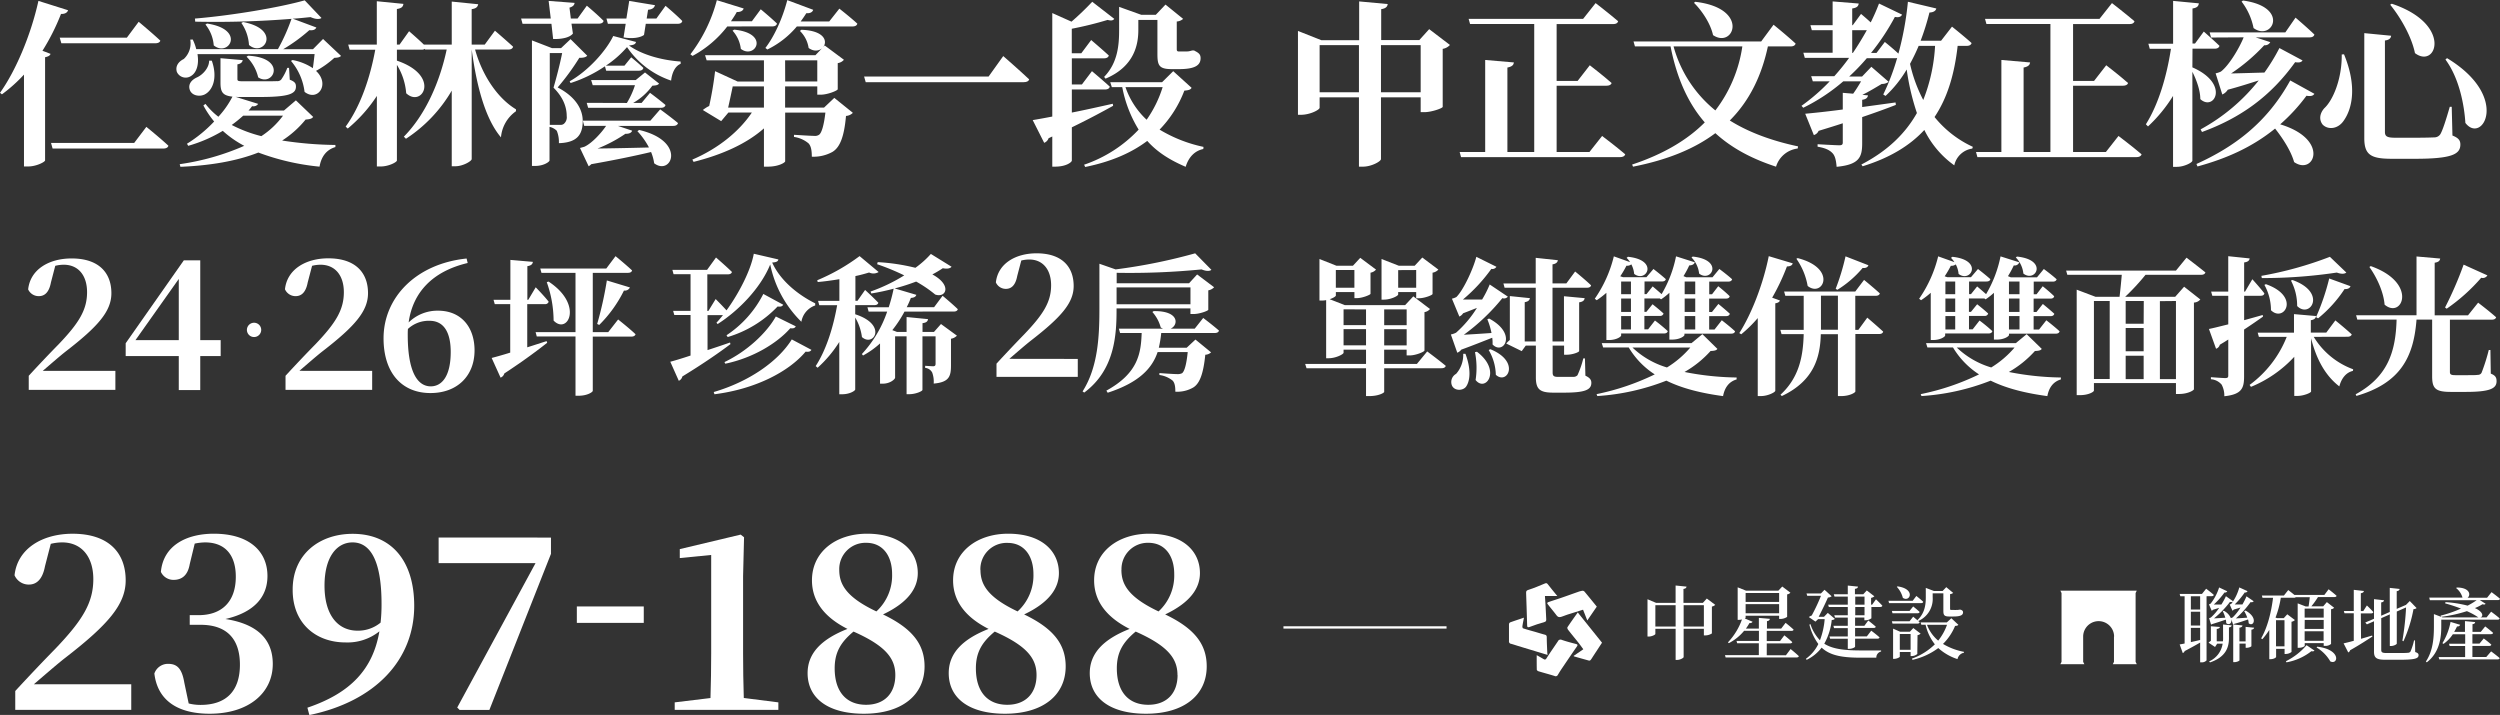 <svg xmlns="http://www.w3.org/2000/svg" viewBox="0 0 807.98 231.06"><rect x="0" y="0" width="807.98" height="231.06" fill="#333333" stroke="none"/><defs><style>.cls-1,.cls-2{fill:#fff;}.cls-2{fill-rule:evenodd;}.cls-3{fill:none;stroke:#fff;stroke-miterlimit:10;stroke-width:0.75px;}</style></defs><g id="圖層_2" data-name="圖層 2"><g id="圖層_1-2" data-name="圖層 1"><path class="cls-1" d="M22,3.31c-.23.74-1,1.25-2.28,1.19a70.54,70.54,0,0,1-6,11.91l2.62,1c-.17.52-.68.86-1.77,1.09V51.86c-.11.52-2.85,1.94-5.47,1.94H7.75V24.11A49.94,49.94,0,0,1,.63,30.49L0,30C5,23,9.92,11.57,12.42.29ZM47.3,41s4.45,3.59,7.13,6.1c-.17.63-.8.91-1.71.91H17l-.51-1.82H43.37Zm-28-28.83H41l3.82-5.13s4.33,3.59,7,6.1c-.17.57-.8.85-1.71.85H19.83Z"/><path class="cls-1" d="M63.83,17.5c.57,3.47-.4,6-2,7a3.12,3.12,0,0,1-4.67-1.26c-.57-1.88.57-3.36,2.22-4.16a6.9,6.9,0,0,0,2.11-6.27l.79-.05a15.16,15.16,0,0,1,1.14,3.13H89.82a62.44,62.44,0,0,0,4.39-9.8A305.44,305.44,0,0,1,63.09,7L63,6C75.06,5,90.39,2.39,98.48.11l5.42,5.7c-.63.46-1.88.46-3.53-.28-1.77.17-3.71.4-5.76.51l7.64,2.85c-.35.69-1,1-2.28.86a54,54,0,0,1-8.44,6.15h9.63l3.25-3.3,5.81,5.47c-.45.45-1,.57-2.16.62a30.19,30.19,0,0,1-5.93,4.22c4.68,4.33.51,10.09-3.7,6.78a18.94,18.94,0,0,0-4.39-10l.51-.29a17.71,17.71,0,0,1,6.56,2.63c.22-1.37.39-3.08.57-4.56Zm37.39,20.29c-.46.57-1,.74-2.45.85a32,32,0,0,1-7.58,6.78,119.85,119.85,0,0,0,17.21,1.43v.68c-2.91.86-4.56,3.08-5.13,6.33A77.34,77.34,0,0,1,83.5,49.3c-7.07,2.79-15.68,4.22-25.19,4.61l-.23-.85a79.42,79.42,0,0,0,20.86-5.93A33.19,33.19,0,0,1,72,42.29a45.93,45.93,0,0,1-11.17,4.84l-.4-.68a43.21,43.21,0,0,0,8.78-7.18,30.92,30.92,0,0,1-3.48-5.19l.68-.51a22.2,22.2,0,0,0,4.17,4.16,29.56,29.56,0,0,0,4.55-6.5c-3.24-.34-3.87-1.54-3.87-4.56V18.81l7.18.62c-.11.69-.63,1.2-1.71,1.37v4.68c0,.68.17.79,2,.79h5.7c2.28,0,4.22,0,5-.05a1.72,1.72,0,0,0,1.42-.46,16.44,16.44,0,0,0,2-3.82h.57l.23,3.82c1.65.63,2,1.2,2,2.22,0,2.34-2.22,3.37-11.74,3.37H77.74a14.1,14.1,0,0,1-1.65-.06l7.35,2.28a1.82,1.82,0,0,1-1.94.74c-.4.46-.74,1-1.2,1.42H91.76l3.87-3.3ZM68.45,19.61c2,5.69.23,9.68-2.34,10.94-1.71.8-4.16.34-4.78-1.54s.68-3.25,2.33-4c1.88-.85,3.93-3.08,3.93-5.41Zm-1.54-12c12.65,1.88,7,11,2.17,7.06A12.28,12.28,0,0,0,66.4,7.92ZM78.59,37.39a41.3,41.3,0,0,1-3.7,3A44,44,0,0,0,84.46,44a26.93,26.93,0,0,0,7-6.61Zm0-30.27c12.59,2.4,6.67,11.57,1.88,7.41A14,14,0,0,0,78,7.41ZM80.19,18c12.77.68,8.21,10.26,3.25,7a13.71,13.71,0,0,0-3.76-6.67Z"/><path class="cls-1" d="M153.54,16c2.39,8.55,7.35,15.79,13.22,19.33l0,.62a11.48,11.48,0,0,0-4.85,8.44c-5.3-6.22-8-17.44-9.46-28.39v35.4c0,.68-2.85,2.33-5.24,2.33H146V29.29A46.62,46.62,0,0,1,131.2,44.85l-.68-.68C137.58,37,142.14,26.44,144.37,16h-7l0-.22a2.07,2.07,0,0,1-1.09.28h-8v3.54c14.37,4.9,8.15,15.38,3,10.54a20.55,20.55,0,0,0-3-9.18V51.86c0,.57-2.73,1.94-5.18,1.94H121.8V31a47.07,47.07,0,0,1-9.41,10.55l-.68-.63c4.84-6.67,7.92-15.84,9.57-24.85H113l-.46-1.65h9.24V.4l8.6.85c-.11.86-.51,1.43-2.11,1.66V14.42h.86l3.08-4.33S135,12.48,137,14.42h9V.51l8.55.86c-.17.8-.57,1.37-2.11,1.59V14.42h4.22l3.3-4.5s3.65,3.13,5.87,5.18c-.17.63-.74.91-1.53.91Z"/><path class="cls-1" d="M178.22,7.69h-9.34L168.42,6H178l-.68-5.7,8.38.63c-.06.68-.51,1.2-1.65,1.54L184.49,6h2.17l3-4.16s3.42,2.85,5.41,4.9c-.11.63-.74.91-1.54.91h-8.83l.46,3.2c-1,1.25-3.37,1.82-6.39,1.76ZM189.79,18c-.45.52-1.25.69-2.56.69a78,78,0,0,1-7,9.57c5.76,3,8.1,7,8.1,10.83,0,4.56-1.94,7-7.7,7.18a9.61,9.61,0,0,0-.68-4A4.75,4.75,0,0,0,177.6,41V51.86c0,.4-1.77,1.77-4.68,1.77h-1V13.05l6.49,2.51h2.91l3.08-2.91ZM181,40.35a1.67,1.67,0,0,0,1.25-.34,2.75,2.75,0,0,0,.91-2.45c0-3.19-1.31-6.27-4.27-9.23.85-2.85,2.11-7.7,2.79-11.17h-4V40.35Zm24.56-26.79c-.17.69-.68,1-2.28,1.14,3.88,2.8,10.09,4.73,16.7,5.19v.74c-2,.8-2.85,3.31-3.08,5.42a27.9,27.9,0,0,1-14.25-10.83,33.59,33.59,0,0,1-6.83,6h6L204,18.52s2.4,1.94,3.93,3.42c-.11.63-.68.91-1.42.91h-10.6l-.4-1.42a43.56,43.56,0,0,1-11.11,5.41l-.29-.57c6-3.36,11.8-9.86,14.08-14.64Zm7.81,21.78s3.53,2.56,5.76,4.44c-.18.63-.75.91-1.54.91h-17.9l4.62,1.54c-.17.57-.86,1.08-2.17,1A45.37,45.37,0,0,1,193.15,48c4.45-.06,10.38-.17,16.59-.34A24.42,24.42,0,0,0,206,42.4l.57-.4c15.51,3.65,10.43,15,4.85,10.77a14.93,14.93,0,0,0-1-3.64c-4.78,1.14-11.51,2.56-19.32,3.93a4.6,4.6,0,0,1-.85.68l-2.8-5.92s.92-.23,1.43-.4c2.39-1.08,5.47-4.45,7-6.73h-7.07L188.37,39h21.82Zm-10.77-2.06a26.68,26.68,0,0,0,2.62-5.75H191.56l-.51-1.65h14.41l3-2.46L213,27c-.34.52-1,.63-2.16.69a19.83,19.83,0,0,1-6.21,5.58h2.73L210.08,30s3,2.22,5,3.93c-.12.62-.69.91-1.48.91H190.08l-.46-1.6ZM215.1,1.88s3.42,2.85,5.41,4.9c-.11.63-.68.91-1.48.91H208.71l-.57,3.6c-1.19.91-3.82,1.31-6.61.79l.69-4.39h-5.76L196,6h6.44l.92-5.7,8.32,1.37c-.17.68-.69,1.37-2.23,1.48L209,6h3.13Z"/><path class="cls-1" d="M235.05,8.55a35.06,35.06,0,0,1-11.23,9.52l-.69-.52A49.43,49.43,0,0,0,231.68.06l8.67,2.68c-.23.74-1,1.19-2.23,1.14-.57,1.08-1.25,2.05-1.88,3H243L245.87,3s3.31,2.74,5.25,4.62c-.17.62-.69.91-1.48.91Zm34.59,23.08,6,4.84a3.49,3.49,0,0,1-2.22,1c-.57,6.39-1.82,10.09-4.39,11.63a12.63,12.63,0,0,1-6.66,1.54c0-1.77-.18-3.42-1.09-4.33a9.3,9.3,0,0,0-4.67-2.05v-.69c2.05.12,5.36.34,6.5.34a2.32,2.32,0,0,0,1.65-.39c.8-.63,1.54-3.08,2-7.13h-13V52.15c-.06.4-2.11,1.71-5.59,1.71H246.9V41.49c-5.53,4.9-13.39,8.49-22.74,10.83l-.4-.74C232.14,48,238.92,42.46,243,36.36h-7.58l-2.34,2.79-5.93-3.59a10.32,10.32,0,0,1,2.06-1.31A113.07,113.07,0,0,0,231.11,23l7.3,3.36h8.49V19.49H228.38l-.51-1.65h35.67l3-3.14,6.21,4.62a3.24,3.24,0,0,1-2,1.08v8.44c-.05.45-3.3,1.76-5.47,1.76h-1.14V27.93H253.74v6.84h12.59ZM246.9,34.77V27.93H236.81c-.45,2.11-1,4.78-1.48,6.84ZM237.27,9.58c11.8,1.19,6.72,9.74,2.16,6.21a10.56,10.56,0,0,0-2.67-5.87Zm34-6.79s3.59,2.8,5.81,4.85c-.12.62-.74.91-1.54.91h-18A29,29,0,0,1,248,16l-.63-.51c2.8-3.6,5.53-9.47,7.07-15.45l8.38,3.13c-.23.75-1,1.2-2.22,1.09-.57.91-1.2,1.82-1.83,2.68H268Zm-17.5,23.54h10.37V19.49H253.74ZM259,9.63c12.25.4,7.18,9.46,2.34,5.87A9.68,9.68,0,0,0,258.53,10Z"/><path class="cls-1" d="M319.51,24.73l4.73-6.61s5.24,4.56,8.38,7.53c-.17.62-.8.91-1.77.91H279.79l-.52-1.83Z"/><path class="cls-1" d="M359.75,34.2c-3.19,1.76-7.47,4.1-13.34,6.95V51.92c-.05.46-1.71,1.94-5.47,1.94h-.85V44.11l-1.2.57a2.42,2.42,0,0,1-1.42,1.48l-3.71-7.35c1.48-.23,3.65-.63,6.33-1.14V4.22L346.3,7A88.86,88.86,0,0,0,353,.57l7.13,5.53c-.46.57-1,.63-2.17.34a114.41,114.41,0,0,1-11.57,2.85v7.92h3.08l3.19-4.27s3.54,3,5.7,5c-.17.63-.74.91-1.59.91H346.41V27.3h3.25L352.91,23s3.59,3,5.76,5c-.12.63-.74.92-1.54.92H346.41v7.46c4.11-.8,8.61-1.82,13.23-2.85Zm25.36-5.82c-.34.63-1,.8-2.34.91a36.92,36.92,0,0,1-8,12.6,45.68,45.68,0,0,0,14.19,5.58l-.06.69c-2.73.57-4.73,2.56-5.7,5.75-5.07-2.16-9.17-4.73-12.42-8.37-5.13,3.87-11.68,6.72-20.06,8.43l-.34-.74A43.32,43.32,0,0,0,368,41.89a40.44,40.44,0,0,1-5.3-13.74h-3.37l-.51-1.59h16.76L379.18,23Zm-28.27-3.53c4.45-4.56,4.85-10.43,4.85-15.16V2.22l7.18,2.57h4.67l3.14-3.31,5.7,4.62a3.49,3.49,0,0,1-2.06.85v8.89c0,.57.12.8.74.8H383a8.62,8.62,0,0,0,1.14-.05,10.46,10.46,0,0,0,1.2-.29h.57l.28.17c1.37.69,1.83,1.2,1.83,2.34,0,2.39-2,3.53-7,3.53h-2.33c-4.22,0-4.62-1.31-4.62-5V6.44H367.9V9.69c0,4.5-1.14,11.74-10.6,15.73Zm6.9,3.3a25.81,25.81,0,0,0,6.84,10.55,37.68,37.68,0,0,0,5.18-10.55Z"/><path class="cls-1" d="M468.61,14.53a4,4,0,0,1-2.34,1.26V34.54c-.06.45-3.59,1.71-5.93,1.71h-1.19V31.46H446.32V51.41c0,.74-3.07,2.45-5.81,2.45H439.2V31.46H426.49v3.36c0,.69-3.13,2.28-6,2.28h-1V10l7.58,3h12.2V.46l9.23.85c-.11.8-.57,1.43-2.11,1.65v10h12.31l3.2-3.54ZM439.2,29.81V14.59H426.49V29.81Zm19.95,0V14.59H446.32V29.81Z"/><path class="cls-1" d="M517.79,43.94s4.62,3.48,7.47,5.93c-.17.63-.8.91-1.65.91H472.2l-.45-1.65H480V19.38l9.29.8c-.11.79-.57,1.36-2.11,1.65v27.3h8.67V7.75H475.11l-.46-1.65h37L515.69,1s4.5,3.48,7.29,5.87c-.17.63-.74.91-1.59.91h-18.3V26.16h6.78l3.94-5.07s4.44,3.42,7.06,5.75c-.17.57-.8.86-1.59.86H503.09V49.13h10.6Z"/><path class="cls-1" d="M571.37,15c-2,9.35-5.87,17.5-12.31,23.94,6.38,4,14,6.66,22.06,8.37L581,48a8.35,8.35,0,0,0-7,5.87c-7.7-2.51-14.25-5.93-19.61-10.83-6.67,5-15.33,8.6-26.61,10.83l-.29-.69c10.14-3.36,17.9-8,23.48-13.62-5.24-6-9-14.07-11.06-24.56H528.4l-.46-1.6H569.2l4-5.41s4.5,3.65,7.13,6.1c-.18.62-.75.91-1.6.91Zm-30.49,0a40.27,40.27,0,0,0,13.51,20.69A44.5,44.5,0,0,0,563.11,15Zm7-14.42c17.78,2.05,12.48,15.33,5.76,10.77-.8-3.7-3.54-7.86-6.16-10.43Z"/><path class="cls-1" d="M632.7,14.82c-1,8.77-3.14,16.53-7.47,23a34.32,34.32,0,0,0,12.37,9.63l-.17.57a6.93,6.93,0,0,0-5.82,5.42A30.39,30.39,0,0,1,621.93,42c-4.62,5-11.06,9-19.95,11.74l-.4-.57c8.55-4.44,14.25-10.08,17.95-16.64a77.18,77.18,0,0,1-3.3-14.07A37.69,37.69,0,0,1,609.39,31l-.74-.46a73,73,0,0,0,4.5-11.8,1.66,1.66,0,0,1-.57.06h-9.23a70.6,70.6,0,0,1-5.7,5.93h4.16l3-3.14,5.58,4.85a3.4,3.4,0,0,1-2.22.68c-1.82,1.08-4.05,2.45-6.27,3.53l1.83.18c-.18.85-.69,1.25-1.89,1.42v2.34l10.78-1.48.11.79c-2.91,1.14-6.5,2.45-10.89,3.94v8.49c0,4.5-1,6.89-8.26,7.58-.17-2-.46-3.48-1.31-4.39s-2.11-1.65-4.84-2.11v-.8s5.87.34,7,.34c.85,0,1.14-.22,1.14-.91V39.84c-2.4.8-5,1.59-7.81,2.45a2.44,2.44,0,0,1-1.54,1.37l-2.79-6.9c2.56-.23,6.89-.68,12.14-1.37V30l3.36.28c.91-1.25,1.82-2.74,2.56-4h-5.75a60.9,60.9,0,0,1-12.94,8.55l-.57-.63a62.71,62.71,0,0,0,9.12-7.92h-5.47l-.52-1.65h7.47a69.74,69.74,0,0,0,4.79-5.93H583.29l-.46-1.65h9.46V9.75h-6.73l-.45-1.6h7.18V.46l8.43.68c-.11.86-.57,1.37-2.1,1.6V8.15h.17l2.68-3.65s1.59,1.31,3.13,2.74a60.9,60.9,0,0,0,2.68-6.1l7.46,3.59c-.34.63-.91,1-2.33.74a73.39,73.39,0,0,1-7.7,11.63h1.77l2.68-3.54s2.51,2,4.39,3.77A100.23,100.23,0,0,0,616.62.57l9.18,2.17c-.17.74-.85,1.25-2.22,1.31a79.37,79.37,0,0,1-2.85,9.12h6.61l3.53-4.56s4,3.19,6.33,5.3c-.17.62-.74.91-1.54.91ZM598.62,17.1h.22c1.66-2.45,3.14-4.9,4.51-7.35h-4.73Zm21.48-2.28c-.85,2.05-1.82,4-2.79,5.81a46.9,46.9,0,0,0,4.27,11.68,55.54,55.54,0,0,0,3.82-17.49Z"/><path class="cls-1" d="M684.68,43.94s4.61,3.48,7.46,5.93c-.17.63-.8.91-1.65.91H639.08l-.45-1.65h8.2V19.38l9.29.8c-.11.79-.57,1.36-2.11,1.65v27.3h8.67V7.75H642l-.46-1.65h37L682.57,1s4.5,3.48,7.29,5.87c-.17.63-.74.91-1.59.91H670V26.16h6.78l3.94-5.07s4.44,3.42,7.06,5.75c-.17.57-.79.86-1.59.86H670V49.13h10.6Z"/><path class="cls-1" d="M708.56,21.77c12.25,5.36,7,14.36,2.56,10.26,0-2.85-1.25-6.21-2.56-8.83V51.92c0,.63-2.68,2-5,2h-1.25V31a47.64,47.64,0,0,1-8.09,9.86l-.69-.69c4.16-6.61,6.78-15.73,8.1-24.39h-6.84l-.46-1.65h8V.29l8.32.79c-.11.86-.51,1.43-2.05,1.66V14.08h.8l2.85-3.88s3.13,2.74,5.07,4.62c-.17.63-.74.91-1.54.91h-7.18ZM709.87,53c12.31-5.59,22.8-13.34,30.32-27L748,30.32c-.46.68-1.14.85-2.57.63a57.93,57.93,0,0,1-8.49,9.23c16.19,4.9,10.94,16.7,4.5,12.2-1-3.59-3.64-7.64-6.15-10.83-7.3,5.92-15.5,9.63-25.08,12.25Zm4.73-40.87-.46-1.65h24.45L741.9,5.7S745.77,9,748,11.17c-.17.63-.74.91-1.6.91H729l4.73,1.54a1.91,1.91,0,0,1-1.94,1,59.69,59.69,0,0,1-10.71,9.12c3-.06,6.78-.18,10.77-.29a63,63,0,0,0,4.84-7.92l7.47,4c-.34.57-1,.79-2.39.57-8,11.17-17.79,18.06-30.1,22.56l-.45-.85A61.18,61.18,0,0,0,730,26c-2.9.91-6.26,2-10,3a4,4,0,0,1-1.77,1.54l-2.16-6.84a7.09,7.09,0,0,0,1.71-.57c2.56-1.94,5.87-7.41,7.35-11.06ZM724.92.17c15.38,2.11,9.34,13.34,3.41,8.89A20.53,20.53,0,0,0,724.46.51Z"/><path class="cls-1" d="M757.57,17.55c4.28,10.38,2.63,17.56-.05,21.38-1.83,2.79-5.07,3.13-6.84,1.36-1.31-1.65-.91-3.7.51-5.3,2.91-2.68,5.76-9.74,5.64-17.38Zm15.22-6c-.06.74-.57,1.37-2,1.54V42.63c0,1.42.68,1.88,3.25,1.88h7c2.56,0,4.67-.06,5.7-.11a2.32,2.32,0,0,0,1.94-1c.74-1.2,1.82-4.56,3.07-8.89h.63l.23,9.29c2,.8,2.56,1.6,2.56,2.91,0,3.19-2.85,4.61-14.76,4.61h-7.29c-6.79,0-9-1.19-9-6.67V10.71Zm7.7,5.59c-1.09-5.31-4.62-11.46-8-15.62L773,1.2C792.85,7.81,787.44,22.46,780.49,17.16Zm16.3,22.56c-.35-5.52-1.89-14.3-6.44-20.46l.51-.45C811.55,31.29,802.2,46.85,796.79,39.72Z"/><path class="cls-1" d="M509.92,197.94l7.84,9.77-3,4.58a9.41,9.41,0,0,1-.67,1,.61.61,0,0,1-.5.22c-1.63-.44-3.26-.91-4.88-1.37,0,0-.08-.08-.14-.15l3.14-2.15c-.51-.7-1-1.4-1.53-2.07-1.13-1.42-2.29-2.81-3.4-4.25-.16-.2-.3-.64-.19-.81C507.65,201.11,508.77,199.56,509.92,197.94Z"/><path class="cls-1" d="M490.69,208.79c-.78-.24-1.56-.51-2.35-.72a.76.76,0,0,1-.65-.85c0-1.82,0-3.64,0-5.45a.78.78,0,0,1,.35-.61c1.46-.54,2.93-1,4.49-1.54-.19,1-.38,1.91-.51,2.81,0,.2.07.58.2.63,1.12.37,2.26.69,3.39,1s2.43.74,3.66,1.06c.5.13.62.36.63.84,0,1.54.09,3.07.15,4.61a9.06,9.06,0,0,0,.11,1.09Z"/><path class="cls-1" d="M499.73,200.13c0,.42,0,.73-.53.89-1.65.48-3.28,1-4.9,1.63-.58.21-.73,0-.74-.5-.05-1.9-.11-3.79-.17-5.69-.05-1.58-.09-3.17-.16-4.76,0-.56,0-.84.73-1.06,1.81-.57,3.57-1.33,5.33-2.06.41-.17.63-.17.92.21.94,1.23,1.94,2.41,3.1,3.84h-4c.08,1.18.17,2.23.21,3.28Z"/><path class="cls-1" d="M516.07,196.05,513,200.53c-.5-1.25-.92-2.34-1.37-3.48l-4.8,1.51c-.68.22-1.35.49-2,.71-1,.35-1.36.15-1.87-.53-.89-1.18-1.86-2.31-2.76-3.49-.38-.48.14-.62.42-.72,1.37-.48,2.77-.9,4.14-1.38,1.75-.6,3.49-1.24,5.25-1.85a7.2,7.2,0,0,1,1.45-.38.88.88,0,0,1,.66.31C513.44,192.81,514.74,194.42,516.07,196.05Z"/><path class="cls-1" d="M496.65,211.74c.68.38,1.39.78,2.09,1.19.43.25.71.42,1.09-.19,1.18-1.86,2.45-3.66,3.68-5.49a.91.91,0,0,1,1.24-.45c1.49.52,3,.91,4.57,1.32.56.15.65.33.31.83-1.65,2.37-3.26,4.76-4.88,7.15-.44.65-.85,1.31-1.26,2a.76.76,0,0,1-1.06.37c-1.74-.55-3.51-1-5.26-1.54-.2-.07-.49-.32-.49-.5C496.64,214.89,496.65,213.35,496.65,211.74Z"/><path class="cls-1" d="M554.35,195.48a1.93,1.93,0,0,1-1.08.55v8.69a4,4,0,0,1-2.15.64h-.44v-2.14h-6.54v9.13c0,.28-1.12.93-2.1.93h-.49V203.22H535v1.68c0,.23-1.12.83-2.15.83h-.39V193.67l2.77,1.17h6.31v-5.61l3.54.36c-.07.36-.25.64-1,.75v4.5h6.28l1.27-1.4Zm-12.8,7v-6.88H535v6.88Zm9.13,0v-6.88h-6.54v6.88Z"/><path class="cls-1" d="M578.71,209.76s1.68,1.35,2.66,2.3c-.07.29-.36.42-.72.42H557.71l-.21-.75h10.94V207.9h-7l-.21-.75h7.24v-3.29h-4.78a15.75,15.75,0,0,1-4.94,4l-.29-.26a21,21,0,0,0,4.53-7.4,4,4,0,0,1-1,.13h-.39V189.82l2.72,1.09h10.42l1.27-1.35,2.64,2a1.84,1.84,0,0,1-1.06.54v7.27a4,4,0,0,1-2.15.67H575V199H564.17v.59c0,.08-.1.19-.26.29l2.51,1.06a.88.88,0,0,1-1,.41,18.08,18.08,0,0,1-1.16,1.81h4.19v-3.46L572,200c-.05.39-.26.65-.93.75v2.4h4.6l1.42-1.86s1.63,1.29,2.59,2.2c-.08.28-.34.41-.7.41H571v3.29h4.29l1.4-1.86s1.6,1.26,2.56,2.2c-.08.28-.36.41-.73.41H571v3.83h6.2Zm-14.54-18.1v2.87H575v-2.87ZM575,198.2v-2.95H564.17v2.95Z"/><path class="cls-1" d="M593,200c-.18.23-.41.34-1,.39a19.78,19.78,0,0,1-2.41,7.65c2.8,1.79,6.68,2.18,12.13,2.18,1.43,0,4.58,0,6.24,0v.34a2,2,0,0,0-1.55,2h-4.89c-6,0-10-.64-12.78-3.25a13.41,13.41,0,0,1-4.86,3.95l-.21-.36a12.81,12.81,0,0,0,4-4.76,18,18,0,0,1-2.89-6.26l.33-.18a13.67,13.67,0,0,0,3.08,5.23,24.47,24.47,0,0,0,1.53-6.83h-2.12l-.86.8-2.14-1.47a3.55,3.55,0,0,1,.93-.5,60.08,60.08,0,0,0,3-6.38h-4.45l-.23-.75h4.65l1.17-1.19,2.3,2.09a1.91,1.91,0,0,1-1.19.41c-.72,1.66-2.07,4.43-3,6.24h1.71l1.24-1.27Zm13.3-6.31s1.32,1.24,2.07,2.07c-.08.28-.34.41-.7.41h-2.85v3.65a3.24,3.24,0,0,1-1.91.65h-.36v-.88h-3v2.66h3l1.26-1.71s1.53,1.19,2.43,2c-.07.28-.33.41-.69.41h-6v2.72h3.8l1.42-1.84s1.68,1.24,2.69,2.17c-.08.29-.36.42-.72.42h-7.19V209c0,.23-1,.7-1.86.7h-.5v-3.26h-5.71l-.21-.75h5.92V203h-4.44l-.21-.75h4.65V199.6h-4.13l-.24-.75h4.37v-2.67h-6.13l-.2-.75h6.33v-2.61H592.9l-.23-.75h4.52v-2.82l3.31.34c-.07.36-.25.62-1,.72v1.76h2.69l1.14-1.24,2.45,1.89a2.22,2.22,0,0,1-1.06.51v2.2h.34Zm-6.7,1.73h3v-2.61h-3Zm3,.75h-3v2.67h3Z"/><path class="cls-1" d="M619.35,192.61s1.4,1.09,2.23,1.89c-.06.29-.31.42-.65.42h-10.4l-.2-.75h7.83Zm5.28.49a7.77,7.77,0,0,1-4.68,7.61,3.8,3.8,0,0,1,.46.41c-.08.29-.31.42-.67.42h-8.1l-.2-.75h5.71l1.17-1.48s.82.67,1.6,1.35l-.21-.26c2.38-2.23,2.69-5,2.69-7.3V190l2.62,1h2.81l1.19-1.24,2.23,1.86a1.7,1.7,0,0,1-1,.39v4.73c0,.29.08.39.44.39h.83a5.34,5.34,0,0,0,.77,0h.47l.54-.1h.24l.1,0c.59.23.8.44.8.88,0,.87-.77,1.34-3.18,1.34H630c-1.68,0-1.92-.49-1.92-1.89v-5.61h-3.46Zm-7.48,4.35,1.17-1.45s1.29,1,2.09,1.79c-.08.28-.31.41-.67.41h-8.1l-.2-.75Zm2.51,13.91a2.85,2.85,0,0,1-1.81.68h-.36v-1.32H614v1.5c0,.23-1,.72-1.86.72h-.31v-9.77l2.28,1h3.15l1.11-1.19,2.36,1.81a2,2,0,0,1-1,.49Zm-6.39-21.85c6,.83,4,5.28,1.71,3.7a8.14,8.14,0,0,0-1.94-3.54ZM617.49,210V204.9H614V210Zm15.44-8.07c-.21.26-.47.33-1.06.36a17.45,17.45,0,0,1-3.91,5.82,20.61,20.61,0,0,0,6.78,2.56l0,.28a2.63,2.63,0,0,0-2.09,2.07,17.17,17.17,0,0,1-6.21-3.57,22.19,22.19,0,0,1-8.33,3.81l-.2-.39a20.59,20.59,0,0,0,7.42-4.63,15.92,15.92,0,0,1-3-6.34h-1.37l-.23-.75h8.48l1.45-1.34Zm-10.14,0a12.38,12.38,0,0,0,3.62,5.12,17.56,17.56,0,0,0,2.85-5.12Z"/><path class="cls-2" d="M683.22,205.75v8.15l-.38.76h7.75l-.38-.76V191.65l.38-.76h-24.7l.38.77V213.9l-.38.76h7.75l-.38-.76v-8.15a5,5,0,1,1,10,0Z"/><path class="cls-1" d="M713.14,192.7v20.74a2.11,2.11,0,0,1-1.73.62h-.34v-6.39c-1.29.75-3,1.71-5,2.75a1,1,0,0,1-.62.64l-1-2.79c.39-.05.93-.16,1.6-.29V192.7h-1.39l-.21-.75h7.21l1.35-1.68s1.55,1.16,2.48,2c-.08.28-.34.41-.7.41Zm-2.07,0h-3V197h3Zm0,5h-3v4.47h3Zm-3,9.82c.94-.2,2-.44,3-.69v-3.91h-3Zm10.4-5.69,2.79.29c-.08.34-.26.57-.88.65v3.46c0,3-1,6.11-6.13,7.86l-.28-.33a7.45,7.45,0,0,0,4.37-5.74h-1.76l-.7,1.08-2.09-1.39a4,4,0,0,1,.75-.6V202.4l2.89.23c0,.31-.26.54-1,.65v4h2a6.83,6.83,0,0,0,.06-1.09Zm7.28-4.5c4.27,2.38,2.49,5.44,1,4.09a4.78,4.78,0,0,0-.2-1.21c-1.17.38-2.85,1-4.48,1.42a.77.77,0,0,1-.36.2l-.59-1.78c.31,1.32-.73,2.2-1.63,1.32a5.49,5.49,0,0,0-.13-1.11c-1.14.39-2.79.95-4.45,1.45a1,1,0,0,1-.31.15l-.64-2.09a2,2,0,0,0,.59-.21,15.27,15.27,0,0,0,2.66-3.11c-.62.21-1.34.42-2,.63a1.06,1.06,0,0,1-.41.31l-.88-2.07a2,2,0,0,0,.54-.24,16.2,16.2,0,0,0,2.74-5.22l2.64,1.24a.86.86,0,0,1-.91.39,24.34,24.34,0,0,1-3.46,3.9c.7,0,1.57,0,2.45,0a20.74,20.74,0,0,0,1.48-2.71l2.3,1.63c-.11.21-.47.36-1,.23a30.23,30.23,0,0,1-5.14,5.3c1,0,2.3-.13,3.64-.2a11.72,11.72,0,0,0-.83-2.12l.34-.13a4.75,4.75,0,0,1,2.27,2.38,2.15,2.15,0,0,0,.62-.24,16.16,16.16,0,0,0,2.51-3.18c-.67.21-1.42.44-2.17.65a.92.92,0,0,1-.44.36l-.88-2a3,3,0,0,0,.52-.21,15.38,15.38,0,0,0,2.58-5.3l2.67,1.21a.83.83,0,0,1-.91.42,25.83,25.83,0,0,1-3.25,3.88c.69,0,1.6,0,2.5,0a20.79,20.79,0,0,0,1.32-2.64l2.33,1.6a.88.88,0,0,1-1,.26,31.09,31.09,0,0,1-4.76,5.28c1-.05,2.33-.13,3.68-.24a11.37,11.37,0,0,0-1-2.12Zm2.77,5.54c-.08.34-.28.54-.88.65v5.3c0,.18-.83.54-1.5.54h-.36V208h-2v5.4c0,.21-.88.6-1.63.6h-.39V201.83l3,.31c-.06.36-.29.62-1,.72v4.43h2V202.6Z"/><path class="cls-1" d="M752.59,190.45s1.58,1.21,2.56,2.09c0,.29-.31.42-.7.42h-5.29a26.72,26.72,0,0,1-2.15,3h3.83l1.18-1.37,2.36,1.83a1.46,1.46,0,0,1-1,.47v11.23a2.8,2.8,0,0,1-2,.62H751v-.88h-6.13v.82c0,.19-.72.68-1.89.68h-.39V195l2.59,1h.93c.15-.91.31-2.12.39-3H742a.8.8,0,0,1-.57.18h-4.29a30.77,30.77,0,0,1-1.71,6.41l.47.18h2.2l1.13-1.24,2.46,1.86a1.93,1.93,0,0,1-1.09.55v9.77a3.15,3.15,0,0,1-1.88.65h-.36v-1.65h-2.74v2.61c0,.18-.7.72-1.84.72h-.36v-9.46a22.5,22.5,0,0,1-2.25,3l-.39-.26c2.07-3.59,3.26-8.4,3.85-13.11h-3.41l-.21-.75h7.14l1.39-1.76s1.06.8,2,1.58h9.67Zm-17,10v8.44h2.74v-8.44Zm3.2,13.25a21.21,21.21,0,0,0,6.67-5.18l2.56,1.74c-.18.23-.47.31-1,.2a18.07,18.07,0,0,1-8.06,3.6Zm6.05-17v2.9H751v-2.9Zm0,6.57H751v-2.92h-6.13Zm6.13,3.83v-3.08h-6.13v3.08ZM748.92,209c7.86.94,6.78,6,4.22,4.76a12.6,12.6,0,0,0-4.45-4.5Z"/><path class="cls-1" d="M763.07,206.46l3.57-1.06.1.33c-1.58,1-3.9,2.56-7.21,4.43a1,1,0,0,1-.6.7l-1.5-2.93c.7-.15,1.87-.44,3.29-.83v-8.89h-3l-.21-.75h3.21v-6.83L764,191c-.08.36-.29.62-1,.72v5.77h.8l1.16-1.81s1.35,1.27,2.07,2.14c-.05.29-.31.42-.67.42h-3.36Zm17.5,4.27c.85.28,1.09.54,1.09,1,0,1.16-1.27,1.52-6.88,1.5h-3.72c-2.85,0-3.8-.49-3.8-2.59v-9.85l-2.3,1-.52-.6,2.82-1.21v-6.34l3.23.36c0,.34-.31.62-.91.7V199l2.77-1.22V190l3.2.34c-.07.36-.28.62-.95.72v5.72l3-1.29,0,0,1.22-1.24,2.2,2.27a1.41,1.41,0,0,1-1,.34,44.24,44.24,0,0,1-3.25,10.4l-.34-.18a87.83,87.83,0,0,0,1.19-10.76l-3,1.32V208c0,.26-1,.78-1.84.78h-.41V198.57l-2.77,1.22v10.26c0,.75.31,1,1.71,1h3.64c1.56,0,2.69,0,3.24-.08a1,1,0,0,0,.85-.38,18.93,18.93,0,0,0,1.16-3.62h.31Z"/><path class="cls-1" d="M805.11,197.69s1.73,1.24,2.76,2.17c-.08.29-.33.42-.7.42H789v2.12c0,3.23-.36,8.35-4.68,11.66l-.29-.26c2.36-3.54,2.59-7.86,2.59-11.4v-3.93l2.79,1.06h14.24Zm-20-4.55h10.83l-.08,0a6,6,0,0,0-2.06-3.08l.2-.18c4.37,0,4.58,2.53,3.49,3.31h6.31l1.45-1.81s1.7,1.24,2.74,2.14c-.08.29-.34.42-.7.42h-5.84l1.88,1.19c-.18.26-.44.33-1,.15a14.81,14.81,0,0,1-2.46,1.24c3.41,1.58,2.58,3.39,1.09,3a22.55,22.55,0,0,0-3.68-2,44.73,44.73,0,0,1-8.32,1.84l-.18-.39a39,39,0,0,0,6.59-2.28,49.66,49.66,0,0,0-5.12-1.68l.11-.41a38,38,0,0,1,7.16,1.14,26.48,26.48,0,0,0,2.92-1.76H785.31Zm20,17.38s1.73,1.27,2.77,2.17c-.08.29-.34.42-.7.42H788.36l-.21-.75h8.56v-3.57h-5l-.21-.75h5.23V205h-4a11.47,11.47,0,0,1-3,3.1l-.36-.23A20.47,20.47,0,0,0,792,201l3.1.93a.87.87,0,0,1-1,.52c-.29.62-.6,1.19-.93,1.76h3.49v-3.47l3.28.31c0,.37-.26.6-.85.68v2.48h2.68l1.43-1.76s1.52,1.16,2.55,2.09c-.07.29-.33.42-.69.42h-6V208h2.3l1.37-1.66s1.52,1.14,2.45,2c-.08.29-.31.42-.67.42h-5.45v3.57h4.49Z"/><path class="cls-1" d="M42.42,221.14v8.28H4.93v-6.09c4.53-4.92,9.06-9.68,12.89-13.59,8.82-9.21,12.34-14.91,12.34-22.57,0-7.18-3.75-11.87-10.08-11.87a15.39,15.39,0,0,0-3.67.47L14.54,183c-.86,4.6-3,5.93-5.23,5.93a5,5,0,0,1-4.61-3c.94-8.74,9.14-13.43,18.74-13.43,11.79,0,17.18,6.25,17.18,15.07,0,7.74-5.62,14.3-19.68,25.15-2.5,1.95-6.17,5.16-10,8.43Z"/><path class="cls-1" d="M61.32,182.33c-.63,3.67-2.58,5.08-5.23,5.08A4.47,4.47,0,0,1,52,184.83c.78-8.59,8.35-12.34,17.1-12.34,11.4,0,17.34,5.63,17.34,13.67,0,6.56-4.06,11.71-13.59,13.9,11,1.72,15.31,7.11,15.31,14.53,0,9.44-7.89,16.08-20.39,16.08-10.54,0-16.87-4.45-17.88-13a4.64,4.64,0,0,1,4.45-3.12c2.89,0,4.45,1.48,5.23,6.09l1.41,6.71a15.22,15.22,0,0,0,3.83.47c8.35,0,12.73-4.53,12.73-13s-4.38-12.89-12.73-12.89H61.32v-3.12h2.89c7.26,0,12-4.14,12-12.42,0-7.18-3.6-11.09-9.92-11.09a17.34,17.34,0,0,0-3.36.39Z"/><path class="cls-1" d="M99.35,228.72c14.06-4.76,21.17-12.5,23.27-24.68a16.52,16.52,0,0,1-10.93,3.59c-9.76,0-17.18-6.32-17.1-17.1,0-11.48,8.75-18,19.37-18,12.57,0,19.91,8.75,19.91,23.27,0,17.34-12.42,30.85-33.89,35.3ZM123,201.23a52.14,52.14,0,0,0,.31-6.09c0-14.37-3.83-19.84-9.37-19.84-4.92,0-9.06,4.45-9.06,14,0,9.37,4.21,14.53,10.7,14.53A11.44,11.44,0,0,0,123,201.23Z"/><path class="cls-1" d="M178.07,173.74V179l-19.91,50.45h-9.61l-.78-.78L173.08,182H141.76v-8.28Z"/><path class="cls-1" d="M186.43,196h21.63v5.31H186.43Z"/><path class="cls-1" d="M251.56,227v2.42h-33.5V227l11.56-1.4q.23-7.28.23-14.53V179.36l-10.15,1v-2.89l19.68-4.69,1.09.86-.31,12.58v24.83q0,7.26.23,14.53Z"/><path class="cls-1" d="M298.81,215.37c0,9.29-7.34,15.3-19.6,15.3-11.79,0-18.2-5.15-18.2-13.12,0-6.48,4.53-11,12.89-14.29-7.73-3.9-11.48-9.21-11.48-15.7,0-9.29,7.81-15.07,17.8-15.07,10.86,0,16.4,5.63,16.4,12.73,0,4.77-3,9.45-11.24,13.36C294.59,203,298.81,208,298.81,215.37Zm-9.45,2.81c0-5.39-3.12-9.45-13.51-14.06-4.14,3.44-6.09,6.72-6.09,11.87,0,7.65,3.83,11.79,10.15,11.79C285.92,227.78,289.36,224,289.36,218.18Zm-18.12-34c0,4.68,2.27,8.82,12,13.43a15.74,15.74,0,0,0,5.08-12.11c0-5.85-3-10.07-8.36-10.07A8.49,8.49,0,0,0,271.24,184.21Z"/><path class="cls-1" d="M344.42,215.37c0,9.29-7.34,15.3-19.6,15.3-11.79,0-18.2-5.15-18.2-13.12,0-6.48,4.53-11,12.89-14.29-7.73-3.9-11.48-9.21-11.48-15.7,0-9.29,7.81-15.07,17.8-15.07,10.86,0,16.4,5.63,16.4,12.73,0,4.77-3,9.45-11.24,13.36C340.2,203,344.42,208,344.42,215.37ZM335,218.18c0-5.39-3.12-9.45-13.51-14.06-4.14,3.44-6.09,6.72-6.09,11.87,0,7.65,3.82,11.79,10.15,11.79C331.53,227.78,335,224,335,218.18Zm-18.12-34c0,4.68,2.27,8.82,12,13.43A15.73,15.73,0,0,0,334,185.53c0-5.85-3-10.07-8.35-10.07A8.49,8.49,0,0,0,316.85,184.21Z"/><path class="cls-1" d="M390,215.37c0,9.29-7.34,15.3-19.6,15.3-11.8,0-18.2-5.15-18.2-13.12,0-6.48,4.53-11,12.89-14.29-7.74-3.9-11.48-9.21-11.48-15.7,0-9.29,7.8-15.07,17.8-15.07,10.86,0,16.4,5.63,16.4,12.73,0,4.77-3,9.45-11.24,13.36C385.81,203,390,208,390,215.37Zm-9.45,2.81c0-5.39-3.13-9.45-13.51-14.06-4.14,3.44-6.09,6.72-6.09,11.87,0,7.65,3.82,11.79,10.15,11.79C377.14,227.78,380.58,224,380.58,218.18Zm-18.12-34c0,4.68,2.27,8.82,12,13.43a15.73,15.73,0,0,0,5.07-12.11c0-5.85-3-10.07-8.35-10.07A8.49,8.49,0,0,0,362.46,184.21Z"/><path class="cls-1" d="M350.41,126.88l-.53-.38c5-7.85,5.44-17.82,5.44-26.72V85.24l5.24,1.83a179.7,179.7,0,0,0,25.71-5.2l5.25,5.34c-.58.48-1.69.48-3.18-.14a236.93,236.93,0,0,1-27.44,1.1v3.37h23.4l2.6-2.84,5.49,4.14a3.42,3.42,0,0,1-1.88,1v6.26c-.05.38-2.89,1.39-4.77,1.39h-1V99.68l-23.88,0C360.9,108.3,360.28,119.56,350.41,126.88Zm38.46-24.12s3.13,2.36,5.1,4.09c-.14.53-.67.77-1.34.77H375.3a38.27,38.27,0,0,1-.78,4.77h9l2.84-2.65,5.05,4.14a2.89,2.89,0,0,1-1.87.77c-.58,5.78-1.69,9.25-3.9,10.59a10.35,10.35,0,0,1-5.78,1.35c0-1.49-.14-2.84-.91-3.61a8.64,8.64,0,0,0-4.24-1.78v-.63c1.83.15,4.86.34,5.78.34a3.15,3.15,0,0,0,1.54-.29c.82-.62,1.44-3,1.83-6.83h-9.73c-1.73,5.1-5.78,9.77-16.13,13.14l-.43-.68c10.35-5.68,11.17-12.17,11.41-18.63H362l-.39-1.39h14.3a5.57,5.57,0,0,1-.77-.39,12.29,12.29,0,0,0-2.7-5l.39-.29c8.42-.15,8.09,4.57,5.49,5.68h7.8Zm-28-9.87v5.44h23.88V92.89Z"/><path class="cls-1" d="M170.4,112.25c2-.62,4.14-1.34,6.26-2l.19.53c-2.93,2.31-7.46,5.73-13.86,9.92a2,2,0,0,1-1.21,1.35l-2.88-6.36c1.25-.33,3.41-.91,6-1.73V98.29h-5l-.39-1.39h5.44V84l7.27.63c-.09.67-.48,1.2-1.78,1.39V96.9h.29l2.41-4.05s2.79,2.84,4.19,4.67a1.16,1.16,0,0,1-1.26.77H170.4Zm29.37-9s3.56,2.8,5.63,4.77c-.14.53-.67.77-1.35.77H191.58v17.52c0,.39-1.73,1.59-4.57,1.59H186V108.74H173.48l-.38-1.4H186V88.18H175l-.39-1.39h21.33l3-4s3.37,2.75,5.35,4.62c-.15.53-.63.77-1.35.77H191.58v19.16h5ZM177.29,91c11.45,7.51,6.16,17.33,1.63,12.61a37.56,37.56,0,0,0-2.21-12.42ZM193,104.7a116.43,116.43,0,0,0,3.13-14.06l7.46,2.26a1.81,1.81,0,0,1-1.93,1,41.34,41.34,0,0,1-8,11.12Z"/><path class="cls-1" d="M251.56,83.85c-.09.63-.62.91-2,1,2.74,6.07,8.67,10.59,13.91,13.19l0,.68A6.75,6.75,0,0,0,259,104a36.12,36.12,0,0,1-10.07-18.53c-3.12,7.7-10.3,15-17,19.26l-.38-.44c.72-.72,1.39-1.59,2.12-2.45h-5v11.31c2.36-.77,4.81-1.59,7.27-2.45l.14.52c-3.27,2.46-8.37,6.07-15.55,10.45a2,2,0,0,1-1.15,1.4l-2.75-6.16c1.35-.34,3.71-1.06,6.55-2V101.81h-5.25l-.38-1.35h5.63V88.62h-5.49l-.38-1.4h11.21l2.89-4s3.23,2.79,5.15,4.67c-.14.53-.62.77-1.3.77H228.6v11.84h.34l2.36-3.85s2,2,3.51,3.66c4.09-5.64,7.85-13,8.81-18.3ZM230.67,126.7c11.41-3.33,20.84-9.92,25.23-17l6.35,3.37c-.29.49-.77.73-1.88.58-5.49,6.55-16.37,12.13-29.46,13.77Zm3.47-9.68c7.31-3.47,13.67-9.48,16.6-14.73l6.45,3.18c-.24.48-.67.77-1.78.62-4.23,4.82-12,9.58-21,11.46Zm19-18.53c-.29.48-.72.72-1.83.57a36.81,36.81,0,0,1-16.12,9.87l-.39-.58A34.82,34.82,0,0,0,246.7,95Z"/><path class="cls-1" d="M276.4,101.57c10.59,3.41,5.92,10.73,2.17,7.36a16.48,16.48,0,0,0-2.17-6.3v23.25c0,.38-1.69,1.54-4.24,1.54h-.91v-16.9a39.06,39.06,0,0,1-7,8.33l-.63-.53c3.47-5.34,5.73-12.76,6.94-19.69h-5.78l-.39-1.4h6.89v-7c-2.36.39-4.77.73-7,.92l-.15-.58a63.77,63.77,0,0,0,13.68-7.8l6.16,5.15a3.25,3.25,0,0,1-3.08.15c-1.25.38-2.79.82-4.43,1.15v8h.67l2.46-3.51s2.69,2.45,4.28,4.14c-.14.53-.62.77-1.3.77H276.4Zm15.93-.87a38.34,38.34,0,0,1-3.94,6l1.49.57H293v-4.81l6.93.68c-.09.67-.48,1.15-1.78,1.3v2.83h3.71l2.26-2.55,5.15,3.76a3.43,3.43,0,0,1-1.92,1v8.62c0,3.51-.58,5.44-5.59,5.87a8.55,8.55,0,0,0-.48-3.56A2.83,2.83,0,0,0,299,118.9v-.68s2,.15,2.6.15.77-.29.77-.82v-8.86h-4.24V126c0,.44-2.21,1.4-4.24,1.4H293V108.69h-3.71v13.38c0,.44-1.54,1.93-4,1.93h-.87V111a28,28,0,0,1-5.49,3.9l-.38-.48a38.14,38.14,0,0,0,8.18-13.72h-6l-.38-1.4h6.88a52.79,52.79,0,0,0,1.59-6,71.15,71.15,0,0,1-7.22,1.55l-.24-.63A54.51,54.51,0,0,0,292.24,89a74.65,74.65,0,0,0-8.76-3.61l.19-.67a65,65,0,0,1,12.18,1.83,30.36,30.36,0,0,0,5-4.48l6.69,4.14c-.43.53-1.3.77-2.84.48a35.25,35.25,0,0,1-3.37,2c6.5,3.52,4.39,7.71.92,6.5A40.45,40.45,0,0,0,296.09,91a66.29,66.29,0,0,1-6.93,2.22l7,2.07c-.19.53-.57.91-1.78,1a26.69,26.69,0,0,1-1.34,3h8.85l2.75-3.7s3.08,2.55,4.91,4.33c-.1.53-.63.77-1.3.77Z"/><path class="cls-1" d="M37.29,119.86V126h-28v-4.55c3.38-3.68,6.77-7.24,9.63-10.15,6.59-6.89,9.22-11.15,9.22-16.87,0-5.37-2.8-8.87-7.53-8.87a11.15,11.15,0,0,0-2.75.35l-1.4,5.37c-.64,3.44-2.21,4.43-3.91,4.43A3.72,3.72,0,0,1,9.1,93.53c.7-6.53,6.83-10,14-10C31.92,83.5,36,88.16,36,94.76c0,5.78-4.2,10.68-14.71,18.79-1.87,1.46-4.61,3.86-7.47,6.31Z"/><path class="cls-1" d="M71.32,115.07h-6.6v11H57.78v-11H40.62v-4.14L59.41,84.14h5.31v25.79h6.6Zm-13.54-5.14V90.15l-14,19.78Z"/><path class="cls-1" d="M120.28,119.86V126h-28v-4.55c3.38-3.68,6.77-7.24,9.63-10.15,6.59-6.89,9.22-11.15,9.22-16.87,0-5.37-2.8-8.87-7.53-8.87a11,11,0,0,0-2.74.35l-1.41,5.37c-.64,3.44-2.21,4.43-3.91,4.43a3.72,3.72,0,0,1-3.44-2.22c.7-6.53,6.83-10,14-10,8.81,0,12.84,4.66,12.84,11.26,0,5.78-4.2,10.68-14.71,18.79-1.87,1.46-4.61,3.86-7.47,6.31Z"/><path class="cls-1" d="M151.15,85c-11.38,2.69-17.74,9.52-19.08,19.21a13.28,13.28,0,0,1,9.51-3.8c7.36,0,11.79,5.2,11.79,12.84,0,8.23-5.6,13.78-14.24,13.78-9.28,0-15.17-6.54-15.17-17.69,0-13.19,10.5-24.1,26.84-25.79Zm-5.48,28.78c0-6.71-2.45-10.1-6.83-10.1a9.84,9.84,0,0,0-7,2.63c-.06.64-.06,1.28-.06,1.92,0,11.38,2.86,16.64,7.47,16.64C142.93,124.82,145.67,121.43,145.67,113.73Z"/><path class="cls-1" d="M84.42,106.62a2.31,2.31,0,1,1-2.31-2.31A2.3,2.3,0,0,1,84.42,106.62Z"/><path class="cls-1" d="M461.26,113.58s3.7,2.74,6,4.66c-.14.53-.67.77-1.39.77H447.36v7.65c0,.29-1.78,1.35-4.81,1.35h-1.06v-9H422.26l-.44-1.39h19.67V113h-7.26v1c0,.48-2.5,1.78-4.81,1.78h-.82V97a7.81,7.81,0,0,1-1.44.14h-.72V83.71l5.48,2.17h5.34l2.36-2.55,5.1,3.8a3,3,0,0,1-1.78,1v6.83c-.05.33-2.65,1.39-4.38,1.39h-.82V94.39h-6V95.5c0,.28-.82.81-2,1.2l4.9,1.92h19.48l2.65-2.84,5.39,4.09a2.79,2.79,0,0,1-1.78,1v12.41c0,.39-2.79,1.59-4.77,1.59h-1V113h-7.26v4.62h10.58ZM431.73,87.27V93h6V87.27Zm2.5,12.7v5.1h7.26V100Zm7.26,11.64v-5.24h-7.26v5.24Zm10.39-16.45c0,.48-2.4,1.68-4.61,1.68h-.77V83.71l5.58,2.17h5.14l2.45-2.65,5.2,3.9a3.26,3.26,0,0,1-1.88,1V95c0,.38-2.59,1.39-4.37,1.39h-.92v-2h-5.82ZM447.36,100v5.1h7.26V100Zm7.26,11.64v-5.24h-7.26v5.24Zm-2.74-24.34V93h5.82V87.27Z"/><path class="cls-1" d="M468.91,108.1a6.52,6.52,0,0,0,1.68-.58,36,36,0,0,0,6.74-8c-1.4.52-2.89,1.15-4.47,1.73a2.79,2.79,0,0,1-1.21,1.06l-2.4-5.78a6,6,0,0,0,1.44-.53c2.41-2.4,5.53-9.37,6.45-13l6.49,3.22a1.5,1.5,0,0,1-1.64.68,53.2,53.2,0,0,1-9.18,9.9c1.78,0,3.94,0,6.2,0a34.54,34.54,0,0,0,2.45-4.86l5.87,3.94a1.6,1.6,0,0,1-1.78.48,65.48,65.48,0,0,1-12.45,11.83c2.45-.14,5.62-.33,8.94-.57a23,23,0,0,0-1.35-4.43l.58-.24c9.38,5,4.52,12,1.11,8.37a10.59,10.59,0,0,0-.1-2.16c-2.6,1-6.15,2.45-10,3.84a3.08,3.08,0,0,1-1.3,1Zm4.71,6.25c1.88,5,1.54,8.8.15,10.68-1.06,1.29-3.61,1.34-4.47-.34a3,3,0,0,1,1.29-3.85,9.24,9.24,0,0,0,2.31-6.49Zm3.71-.67c8.13,6.15,2.74,13.22-.43,9.13a25.61,25.61,0,0,0-.2-9Zm4.33-.82c9.9,4,5.43,11.68,1.78,8.27a16.52,16.52,0,0,0-2.31-8Zm30.73,8.56c1.44.67,1.92,1.35,1.92,2.31,0,2.26-2.06,3.17-8.75,3.17H502c-4.42,0-5.62-1.15-5.62-5V111.7h-3.27l-1.3,1.78-5-2.45a8.42,8.42,0,0,1,1.16-1.15V95.69l6.49.67c-.14.67-.53,1.11-1.68,1.3v12.7h3.56V93H486.27l-.38-1.39h10.44V83.33l7.16.77c-.09.62-.53,1.15-1.73,1.34V91.6h4.47l2.84-3.85s3.27,2.65,5.15,4.47c-.1.53-.63.77-1.3.77H501.76v17.37h3.7V95.74l6.69.62c-.1.67-.48,1.16-1.78,1.35v15.73c0,.38-2.12,1.2-4,1.2h-.87V111.7h-3.7v8.71c0,1,.34,1.39,1.59,1.39h2.74c1.06,0,2,0,2.5,0a1.74,1.74,0,0,0,1.2-.53,29.75,29.75,0,0,0,1.88-5.44h.53Z"/><path class="cls-1" d="M519.17,94.63a28.55,28.55,0,0,1-3.12,2.4l-.63-.48a41,41,0,0,0,6.16-13.7l5.24,1.87a8,8,0,0,0-1.11-1.39l.44-.34c10.15,1.06,5.91,8.56,2,5.53a8.21,8.21,0,0,0-.92-3.08,2.17,2.17,0,0,1-1.58.44,29.66,29.66,0,0,1-2,3.41l.87.29h7.6l2.26-2.65s2.45,1.88,4,3.28c-.1.52-.58.76-1.25.76h-5.63v4.09h.63l2-2.5s1.54,1.3,2.89,2.5a38.86,38.86,0,0,0,4.66-12.21l6.06,1.92c-.19.63-.82,1-1.78,1a30.6,30.6,0,0,1-1.87,3.47l.91.38h8.46l2.22-2.69s2.55,1.87,4.13,3.32c-.14.52-.57.76-1.25.76h-6.15v4.09h.91l2-2.6s2.31,1.83,3.7,3.23c-.09.53-.53.77-1.2.77h-5.43v4.33h.91l2.07-2.6s2.26,1.83,3.7,3.17c-.14.53-.58.77-1.25.77h-5.43v4.33h1.73l2.35-3s2.7,2.07,4.28,3.56c-.09.53-.57.77-1.25.77h-15.1v.43c0,.38-1.49,1.49-4,1.49h-.87V94.63a21.73,21.73,0,0,1-2.69,2.12l-.38-.29h-5v4.33h.63l2-2.46s2.21,1.73,3.56,3a1.1,1.1,0,0,1-1.2.77h-5v4.33h1.21l2.21-2.84a52.81,52.81,0,0,1,4.13,3.42c-.09.53-.57.77-1.25.77H523.94v.67c0,.34-1.5,1.44-3.9,1.44h-.87Zm35.88,18.13c-.33.48-.91.63-2.21.68a33.71,33.71,0,0,1-8.42,6.78A91.13,91.13,0,0,0,561.26,122v.63c-2.46.72-3.85,2.6-4.38,5.39-6.83-.92-13.08-2.41-18.32-5A73.67,73.67,0,0,1,516.24,128l-.24-.62A78.87,78.87,0,0,0,534.8,121a26.44,26.44,0,0,1-8.41-8.71h-8.27l-.44-1.39h29L550.2,108ZM523.94,91v4.09h3.17V91Zm3.17,5.49h-3.17v4.33h3.17Zm0,5.67h-3.17v4.33h3.17Zm.48,10.15a27.32,27.32,0,0,0,11.16,6.45,31.35,31.35,0,0,0,7.55-6.45ZM544.47,91v4.09h3.42V91Zm3.42,5.49h-3.42v4.33h3.42Zm0,5.67h-3.42v4.33h3.42Zm-.82-19.24c10.2,1.06,6,8.57,2.07,5.49a8.76,8.76,0,0,0-2.46-5.2Z"/><path class="cls-1" d="M579.39,85.11c-.14.62-.77,1-1.87,1a68.42,68.42,0,0,1-4.77,10.1l2.51.91c-.15.43-.58.77-1.5.91v28.28c-.09.49-2.4,1.69-4.61,1.69h-1.06v-25.2a41.81,41.81,0,0,1-5.34,5.24l-.62-.39c3.84-6,7.64-15.53,9.52-24.86Zm24.1,17.55s3.22,2.74,5.14,4.52c-.14.53-.62.77-1.34.77h-7.65v18.57c0,.33-1.73,1.49-4.62,1.49H594V108h-5.53c-.19,7.17-2,15-12.6,20l-.43-.43c6.11-5.63,7.31-12.56,7.5-19.58h-7.16l-.39-1.39h7.55v-11H577l-.39-1.39h23l2.84-3.75s3.17,2.59,5.1,4.37c-.15.53-.63.77-1.35.77h-6.59v11h1ZM581,83.42c12.94,3.32,8.13,12.89,3.22,9a21.76,21.76,0,0,0-3.65-8.8Zm13,23.14v-11h-5.48v11Zm9.86-20.83c-.19.58-.81,1-1.87.87a34,34,0,0,1-8.18,7.07l-.53-.34a73,73,0,0,0,3.18-10.48Z"/><path class="cls-1" d="M624,94.63a28.65,28.65,0,0,1-3.13,2.4l-.62-.48a41,41,0,0,0,6.15-13.7l5.25,1.87a8.46,8.46,0,0,0-1.11-1.39L631,83c10.15,1.06,5.92,8.56,2,5.53a8.19,8.19,0,0,0-.91-3.08,2.21,2.21,0,0,1-1.59.44,31.13,31.13,0,0,1-2,3.41l.87.29H637l2.27-2.65s2.45,1.88,4,3.28c-.1.52-.58.76-1.26.76h-5.62v4.09H637l2-2.5s1.54,1.3,2.89,2.5a39.11,39.11,0,0,0,4.67-12.21l6.06,1.92a1.58,1.58,0,0,1-1.78,1,30.62,30.62,0,0,1-1.88,3.47l.91.38h8.47l2.21-2.69s2.55,1.87,4.14,3.32c-.15.52-.58.76-1.25.76h-6.16v4.09h.91l2-2.6s2.3,1.83,3.7,3.23c-.1.53-.53.77-1.2.77h-5.44v4.33h.91l2.07-2.6s2.26,1.83,3.71,3.17c-.15.53-.58.77-1.25.77h-5.44v4.33H659l2.36-3s2.69,2.07,4.28,3.56c-.1.53-.58.77-1.25.77h-15.1v.43c0,.38-1.49,1.49-4,1.49h-.87V94.63a22.5,22.5,0,0,1-2.69,2.12l-.39-.29h-5v4.33H637l2-2.46s2.22,1.73,3.56,3a1.08,1.08,0,0,1-1.2.77h-5v4.33h1.2l2.21-2.84a52.18,52.18,0,0,1,4.14,3.42c-.1.53-.58.77-1.25.77h-14v.67c0,.34-1.49,1.44-3.9,1.44H624Zm35.88,18.13c-.34.48-.92.63-2.21.68a33.71,33.71,0,0,1-8.42,6.78A91.12,91.12,0,0,0,666.06,122v.63c-2.45.72-3.85,2.6-4.37,5.39-6.83-.92-13.09-2.41-18.33-5A73.54,73.54,0,0,1,621,128l-.24-.62A78.8,78.8,0,0,0,639.61,121a26.57,26.57,0,0,1-8.42-8.71h-8.27l-.43-1.39h29L655,108ZM628.74,91v4.09h3.17V91Zm3.17,5.49h-3.17v4.33h3.17Zm0,5.67h-3.17v4.33h3.17Zm.49,10.15a27.28,27.28,0,0,0,11.15,6.45,31.35,31.35,0,0,0,7.55-6.45ZM649.28,91v4.09h3.41V91Zm3.41,5.49h-3.41v4.33h3.41Zm0,5.67h-3.41v4.33h3.41Zm-.82-19.24c10.2,1.06,6,8.57,2.07,5.49a8.75,8.75,0,0,0-2.45-5.2Z"/><path class="cls-1" d="M706.66,83.28s3.75,2.84,6.11,4.76c-.15.53-.68.77-1.35.77h-18a72,72,0,0,1-6.59,7.12H703l2.89-3.27,5.24,4.13a2.91,2.91,0,0,1-2.07,1v28c0,.33-1.87,1.54-4.81,1.54h-1v-3.52H676.74v2.41c0,.43-1.73,1.49-4.57,1.49h-1V93.62l6.11,2.31h7.74c.24-2,.53-4.81.72-7.12h-17.6l-.38-1.35h35.49Zm-29.92,39.2h5.1V97.28h-5.1Zm16.11-25.2H687v7.35h5.81ZM687,113.53h5.81V106H687Zm0,9h5.81v-7.55H687Zm11.06-25.2v25.2h5.19V97.28Z"/><path class="cls-1" d="M731.38,102.33c-1.54,1.1-3.61,2.54-6.11,4.18v15.2c0,3.75-.77,5.77-6.39,6.35a7.45,7.45,0,0,0-.87-3.76,5,5,0,0,0-3.46-1.73v-.67s3.8.29,4.61.29,1-.24,1-.82V109.73c-.87.58-1.78,1.11-2.74,1.69a1.83,1.83,0,0,1-1.21,1.29l-2.3-6.39c1.29-.24,3.51-.82,6.25-1.49V95.59H715l-.38-1.34h5.53V82.8l6.92.72c-.09.67-.57,1.15-1.78,1.3v9.43h.29l2.36-4s2.6,2.84,3.89,4.57c-.09.53-.57.77-1.2.77h-5.34v7.89c1.93-.53,4-1.11,6-1.68Zm16.4,6.54a24.92,24.92,0,0,0,12.75,10.48l-.1.53c-2.11.48-3.65,2.26-4.38,5-4.42-3.41-7.35-8.56-9.13-15.53v17.17c0,.43-2.41,1.44-4.43,1.44h-1V115.31a39.27,39.27,0,0,1-14,9.72l-.44-.63a35.32,35.32,0,0,0,12-15.53h-9l-.38-1.35h11.73v-6l7.12.62c-.1.68-.48,1.16-1.68,1.35v4h5l2.93-3.94s3.27,2.64,5.29,4.52c-.14.52-.67.77-1.39.77Zm10.54-20.78c-.58.48-1.64.53-3.08,0A161.47,161.47,0,0,1,731,89.87l-.14-.72A117.51,117.51,0,0,0,753,83Zm-26,3.75c11.35,4,5.82,12.55,1.64,8.42a16.94,16.94,0,0,0-2.12-8.18Zm8.56-1.35c11.35,4,5.73,12.65,1.54,8.42a17.33,17.33,0,0,0-2-8.22Zm7.65,12A73.67,73.67,0,0,0,752.78,90l6.88,2.5c-.19.58-.82,1-1.92.92a41.27,41.27,0,0,1-8.56,9.47Z"/><path class="cls-1" d="M805,120.75c1.54.62,1.87,1.29,1.87,2.45,0,2.35-2.06,3.46-10,3.46h-4.76c-4.91,0-6.06-1.06-6.06-5V103.29H781c-.91,12.07-5.15,20.53-19.43,24.67l-.24-.53c10.39-5.67,12.94-13.75,13.23-24.14h-12.7l-.39-1.4H781v-19l7.65.67c-.1.67-.48,1.15-1.78,1.35v17h10.77l3.27-4.09s3.61,2.74,5.82,4.72c-.14.53-.67.77-1.34.77H791.79v16.88c0,.77.29,1.06,1.73,1.06h4c1.44,0,2.64,0,3.32-.1a1.28,1.28,0,0,0,1.2-.72,61,61,0,0,0,2.31-7.31h.53ZM766.2,86c15.44,5.44,10.15,17.27,4.48,12.46-.34-4.18-2.55-8.85-4.91-12.17Zm37.71,3a1.73,1.73,0,0,1-2,.77,59.19,59.19,0,0,1-11.16,10l-.53-.39a117,117,0,0,0,6-13.85Z"/><line class="cls-3" x1="414.8" y1="202.78" x2="467.51" y2="202.78"/><path class="cls-1" d="M348.33,116v5.8H322.06v-4.27c3.17-3.45,6.35-6.79,9-9.52,6.18-6.46,8.65-10.46,8.65-15.82,0-5-2.63-8.32-7.06-8.32a10.74,10.74,0,0,0-2.58.33l-1.31,5c-.6,3.23-2.08,4.16-3.67,4.16a3.51,3.51,0,0,1-3.23-2.08c.66-6.13,6.41-9.41,13.14-9.41,8.26,0,12,4.38,12,10.56,0,5.42-3.94,10-13.79,17.63-1.75,1.37-4.33,3.61-7,5.91Z"/></g></g></svg>